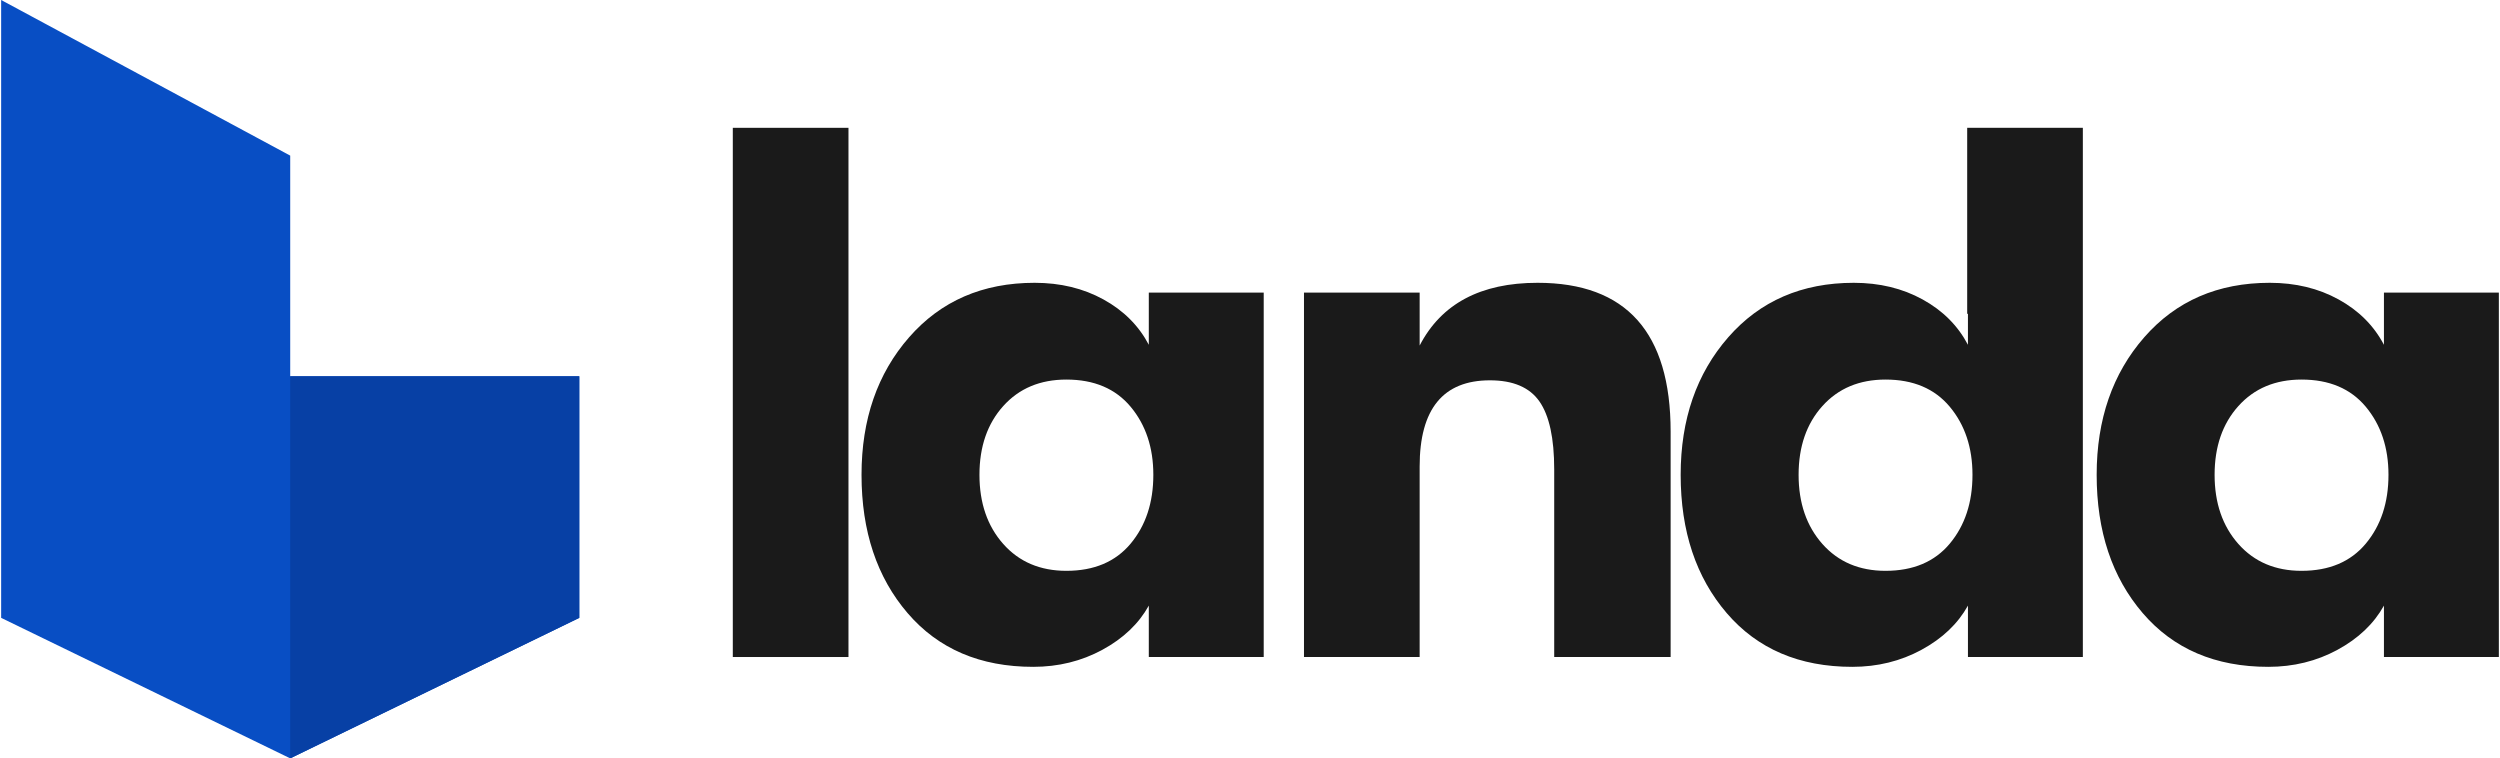 <?xml version="1.0" encoding="UTF-8"?>
<!DOCTYPE svg PUBLIC "-//W3C//DTD SVG 1.1//EN" "http://www.w3.org/Graphics/SVG/1.1/DTD/svg11.dtd">
<!-- Creator: CorelDRAW 2021 (64-Bit) -->
<svg xmlns="http://www.w3.org/2000/svg" xml:space="preserve" width="1256px" height="381px" version="1.1" style="shape-rendering:geometricPrecision; text-rendering:geometricPrecision; image-rendering:optimizeQuality; fill-rule:evenodd; clip-rule:evenodd"
viewBox="0 0 282.943 85.908"
 xmlns:xlink="http://www.w3.org/1999/xlink"
 xmlns:xodm="http://www.corel.com/coreldraw/odm/2003">
 <defs>
  <style type="text/css">
   <![CDATA[
    .fil1 {fill:#0740A5;fill-rule:nonzero}
    .fil0 {fill:#084EC4;fill-rule:nonzero}
    .fil2 {fill:#1A1A1A;fill-rule:nonzero}
   ]]>
  </style>
 </defs>
 <g id="Layer_x0020_1">
  <polygon class="fil0" points="32.746,42.627 65.492,42.627 65.492,69.992 32.746,85.908 0,69.992 0,67.795 0,0 32.746,17.629 "/>
  <polygon class="fil1" points="32.746,42.627 65.492,42.627 65.492,69.992 32.746,85.908 "/>
  <polygon class="fil2" points="82.883,74.427 82.883,14.479 95.986,14.479 95.986,74.427 "/>
  <path id="_1" class="fil2" d="M116.905 75.54c-5.995,0 -10.734,-2.026 -14.216,-6.08 -3.483,-4.054 -5.224,-9.278 -5.224,-15.672 0,-6.28 1.798,-11.476 5.395,-15.586 3.597,-4.111 8.335,-6.166 14.216,-6.166 2.912,0 5.509,0.628 7.793,1.884 2.284,1.256 3.997,2.968 5.139,5.138l0 -5.909 13.017 0 0 41.278 -13.017 0 0 -5.823c-1.142,2.055 -2.898,3.725 -5.267,5.009 -2.37,1.285 -4.982,1.927 -7.836,1.927zm3.768 -10.876c3.14,0 5.566,-1.028 7.279,-3.083 1.713,-2.055 2.569,-4.653 2.569,-7.793 0,-3.083 -0.856,-5.652 -2.569,-7.708 -1.713,-2.055 -4.139,-3.083 -7.279,-3.083 -2.969,0 -5.353,0.999 -7.151,2.998 -1.798,1.998 -2.698,4.596 -2.698,7.793 0,3.197 0.9,5.809 2.698,7.836 1.798,2.027 4.182,3.04 7.151,3.04z"/>
  <path id="_2" class="fil2" d="M147.587 74.427l0 -41.278 13.103 0 0 5.995c2.455,-4.739 6.908,-7.108 13.359,-7.108 10.049,0 15.073,5.623 15.073,16.87l0 25.521 -13.189 0 0 -21.239c0,-3.539 -0.556,-6.109 -1.67,-7.707 -1.113,-1.599 -2.983,-2.398 -5.609,-2.398 -5.31,0 -7.964,3.254 -7.964,9.763l0 21.581 -13.103 0z"/>
  <path id="_3" class="fil2" d="M222.716 14.479l13.102 0 0 59.948 -13.017 0 0 -5.823c-1.142,2.055 -2.897,3.725 -5.267,5.009 -2.369,1.285 -4.981,1.927 -7.836,1.927 -5.994,0 -10.733,-2.026 -14.216,-6.08 -3.482,-4.054 -5.224,-9.278 -5.224,-15.672 0,-6.28 1.799,-11.476 5.395,-15.586 3.597,-4.111 8.336,-6.166 14.217,-6.166 2.911,0 5.509,0.628 7.793,1.884 2.284,1.256 3.996,2.968 5.138,5.138l0 -3.511 -0.085 0 0 -21.068zm-9.25 50.185c3.141,0 5.567,-1.028 7.28,-3.083 1.713,-2.055 2.569,-4.653 2.569,-7.793 0,-3.083 -0.856,-5.652 -2.569,-7.708 -1.713,-2.055 -4.139,-3.083 -7.28,-3.083 -2.968,0 -5.352,0.999 -7.15,2.998 -1.799,1.998 -2.698,4.596 -2.698,7.793 0,3.197 0.899,5.809 2.698,7.836 1.798,2.027 4.182,3.04 7.15,3.04z"/>
  <path id="_4" class="fil2" d="M256.823 75.54c-5.995,0 -10.733,-2.026 -14.216,-6.08 -3.483,-4.054 -5.224,-9.278 -5.224,-15.672 0,-6.28 1.798,-11.476 5.395,-15.586 3.597,-4.111 8.336,-6.166 14.216,-6.166 2.912,0 5.51,0.628 7.794,1.884 2.283,1.256 3.996,2.968 5.138,5.138l0 -5.909 13.017 0 0 41.278 -13.017 0 0 -5.823c-1.142,2.055 -2.898,3.725 -5.267,5.009 -2.369,1.285 -4.981,1.927 -7.836,1.927zm3.768 -10.876c3.14,0 5.567,-1.028 7.28,-3.083 1.712,-2.055 2.569,-4.653 2.569,-7.793 0,-3.083 -0.857,-5.652 -2.569,-7.708 -1.713,-2.055 -4.14,-3.083 -7.28,-3.083 -2.969,0 -5.352,0.999 -7.151,2.998 -1.798,1.998 -2.697,4.596 -2.697,7.793 0,3.197 0.899,5.809 2.697,7.836 1.799,2.027 4.182,3.04 7.151,3.04z"/>
 </g>
</svg>
